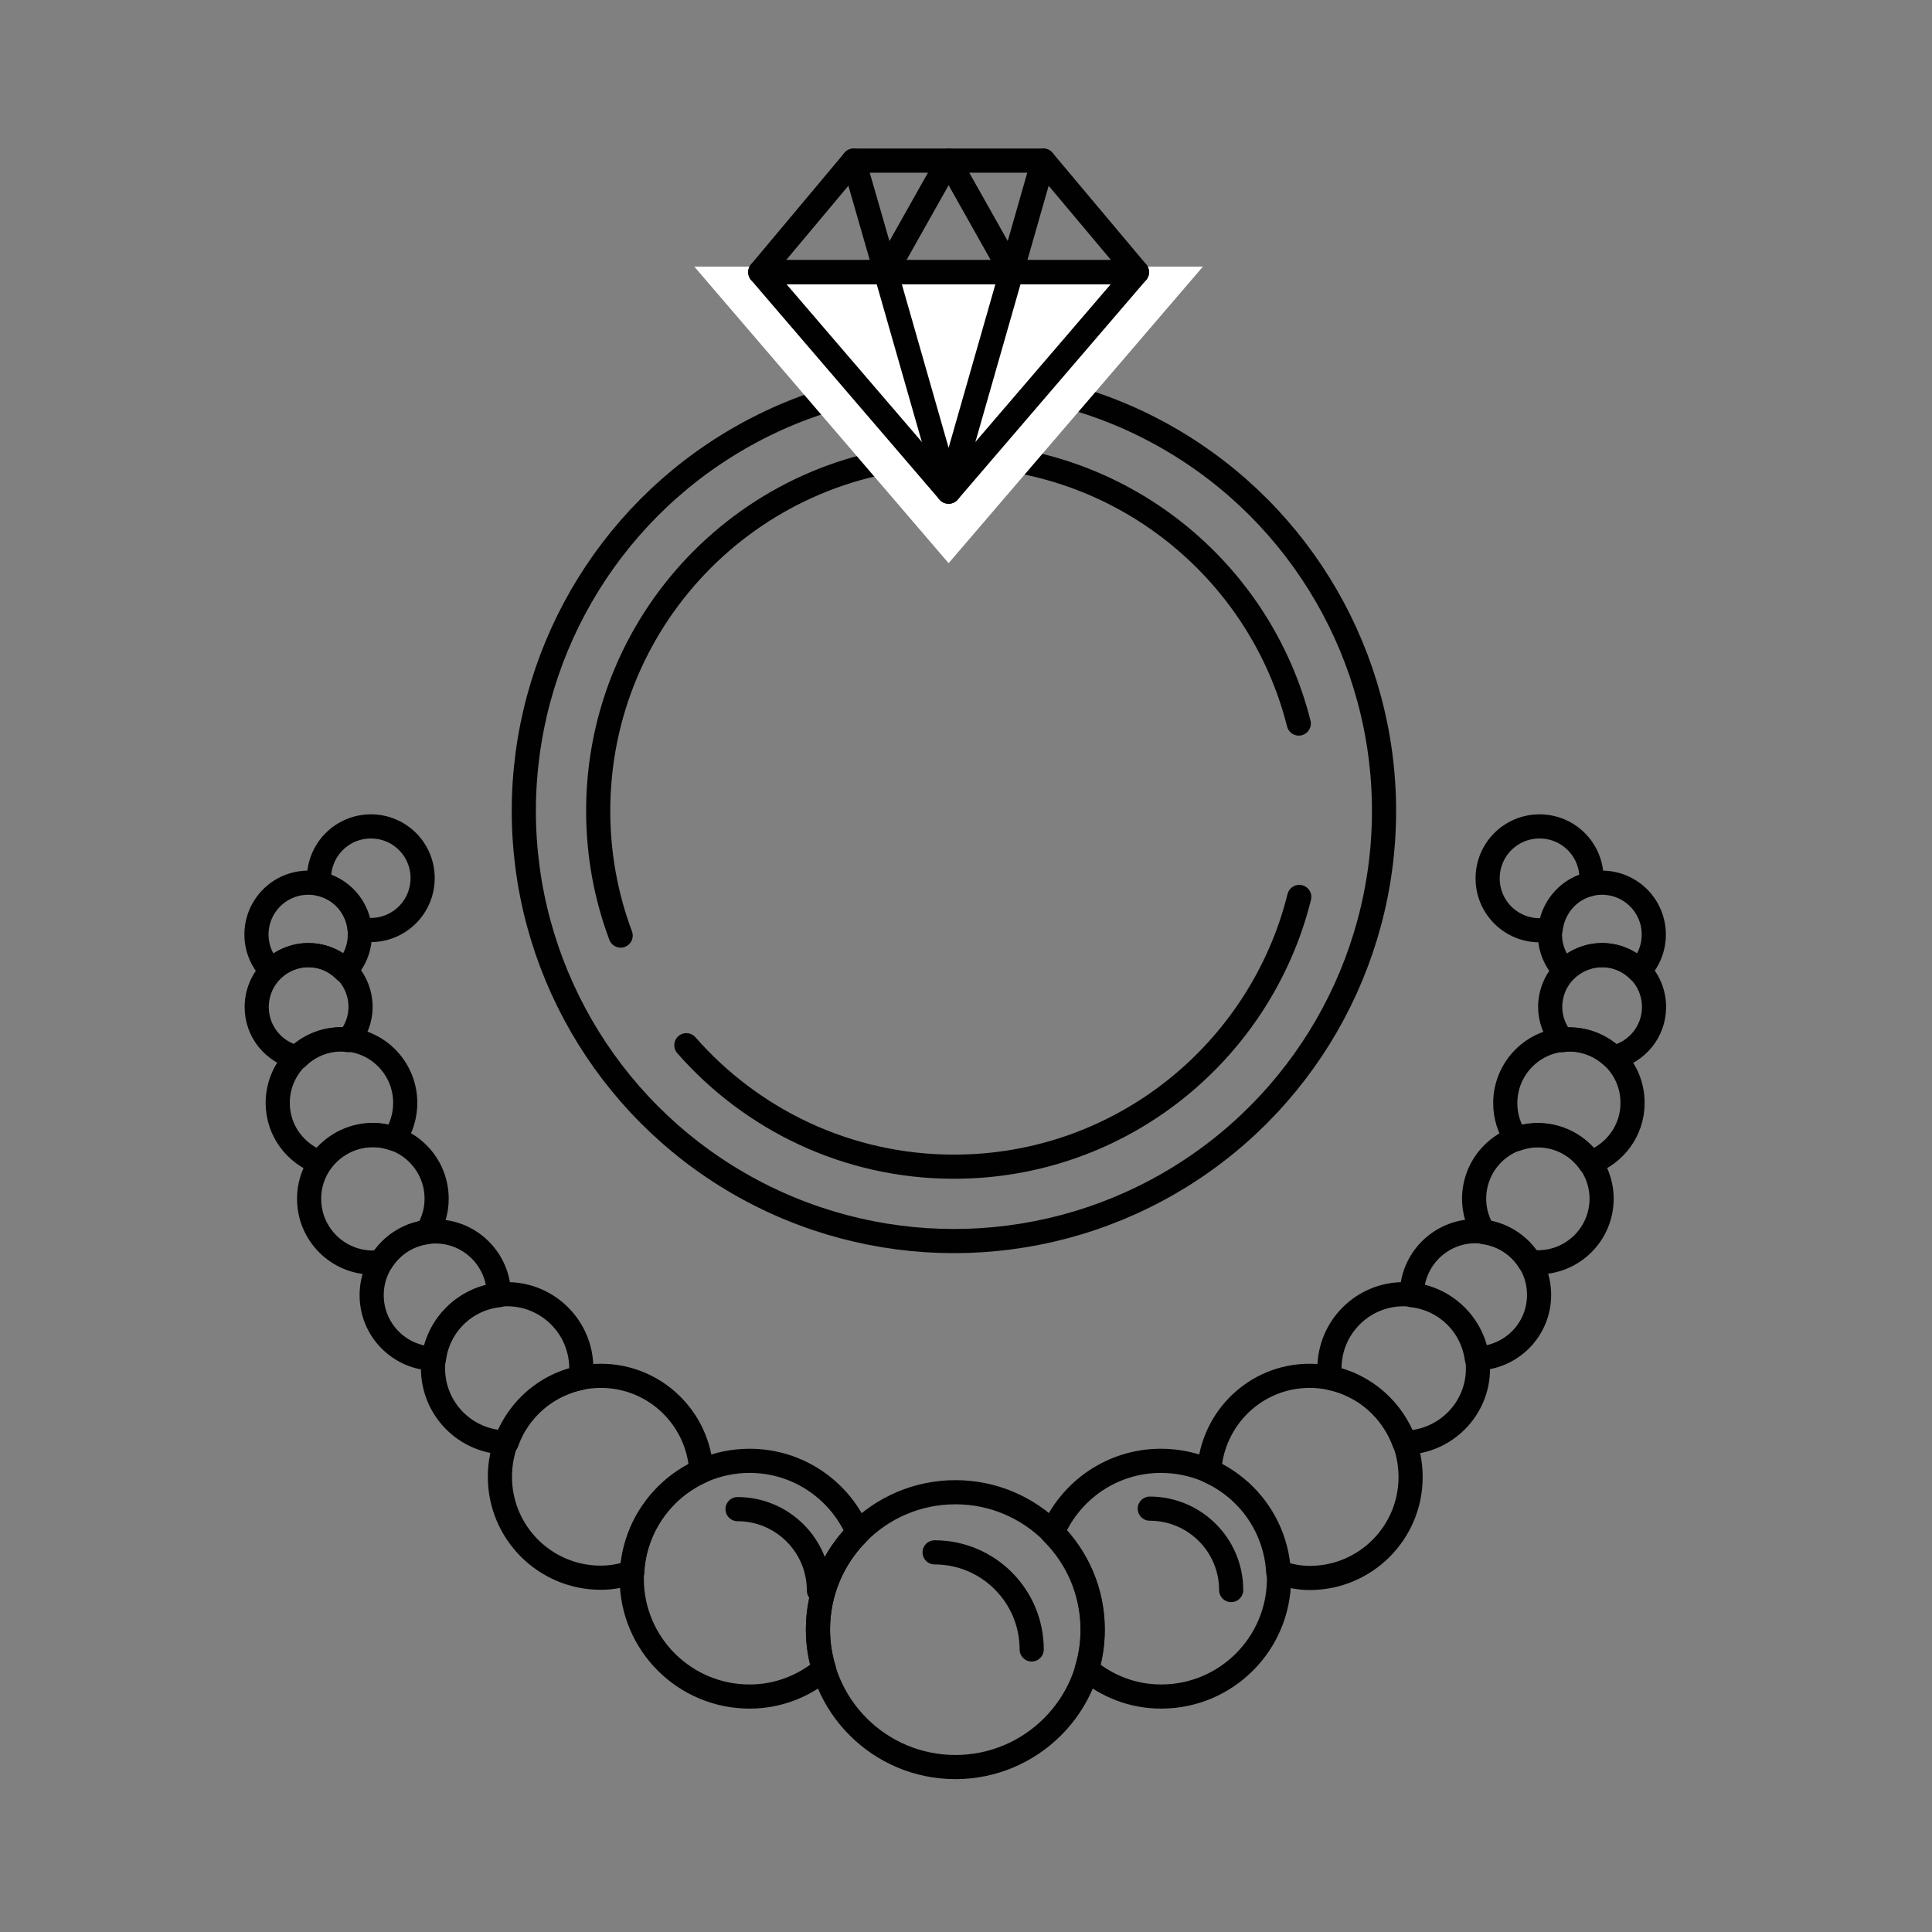 <?xml version="1.0" encoding="utf-8"?>
<!-- Generator: Adobe Illustrator 26.0.1, SVG Export Plug-In . SVG Version: 6.00 Build 0)  -->
<svg version="1.1" id="Layer_1" xmlns="http://www.w3.org/2000/svg" xmlns:xlink="http://www.w3.org/1999/xlink" x="0px" y="0px"
	 viewBox="0 0 80 80" style="enable-background:new 0 0 80 80;" xml:space="preserve">
<rect x="0" y="0" width="80" height="80" fill="#808080" stroke="none"/>
<style type="text/css">
	.st0{fill:none;stroke:#010101;stroke-linecap:round;stroke-linejoin:round;stroke-miterlimit:10;}
	.st1{fill:#FFFFFF;}
</style>
<g>
	<path class="st0" d="M30.54,62.49c1.86,0,3.37,1.51,3.37,3.37"/>
	<path class="st0" d="M47.61,62.47c1.86,0,3.37,1.51,3.37,3.37"/>
	<circle class="st0" cx="39.56" cy="67.48" r="5.69"/>
	<path class="st0" d="M38.7,64.28c2.22,0,4.02,1.8,4.02,4.02"/>
	<circle class="st0" cx="39.5" cy="33.58" r="17.81"/>
	<path class="st0" d="M28.42,43.28c2.7,3.08,6.66,5.03,11.08,5.03c6.91,0,12.7-4.75,14.3-11.17"/>
	<path class="st0" d="M53.78,29.96c-1.61-6.39-7.4-11.11-14.28-11.11c-8.14,0-14.73,6.59-14.73,14.73c0,1.82,0.33,3.56,0.93,5.16"/>
	<polygon class="st1" points="49.81,11.04 28.75,11.04 39.28,23.32 	"/>
	<g>
		<polygon class="st0" points="47.08,11.27 31.48,11.27 39.28,20.36 		"/>
		<polygon class="st0" points="43.2,6.65 35.35,6.65 31.48,11.27 47.08,11.27 		"/>
		<polygon class="st0" points="36.68,11.27 39.28,20.36 41.88,11.27 39.28,6.65 		"/>
		<line class="st0" x1="35.35" y1="6.65" x2="36.68" y2="11.27"/>
		<line class="st0" x1="43.2" y1="6.65" x2="41.88" y2="11.27"/>
	</g>
	<path class="st0" d="M52.96,65.37c0,2.69-2.18,4.88-4.88,4.88c-1.18,0-2.24-0.43-3.08-1.13c0.16-0.52,0.24-1.07,0.24-1.64
		c0-1.57-0.63-2.98-1.66-4.01c0.74-1.75,2.47-2.98,4.49-2.98C50.78,60.49,52.96,62.67,52.96,65.37z M33.87,67.48
		c0-1.57,0.63-2.98,1.66-4.01c-0.74-1.75-2.47-2.98-4.49-2.98c-2.69,0-4.88,2.18-4.88,4.88c0,2.69,2.18,4.88,4.88,4.88
		c1.18,0,2.24-0.43,3.08-1.13C33.96,68.6,33.87,68.05,33.87,67.48z"/>
	<g>
		<path class="st0" d="M54.23,56.97c-2.23,0-4.03,1.75-4.16,3.95c1.62,0.73,2.76,2.32,2.86,4.19c0.41,0.13,0.84,0.23,1.3,0.23
			c2.31,0,4.18-1.87,4.18-4.18C58.41,58.85,56.54,56.97,54.23,56.97z"/>
		<path class="st0" d="M29.04,60.92c-0.12-2.2-1.93-3.95-4.16-3.95c-2.31,0-4.18,1.87-4.18,4.18c0,2.31,1.87,4.18,4.18,4.18
			c0.46,0,0.89-0.09,1.3-0.23C26.28,63.24,27.42,61.65,29.04,60.92z"/>
	</g>
	<g>
		<path class="st0" d="M24.03,57.06c0.02-0.13,0.04-0.26,0.04-0.4c0-1.7-1.38-3.07-3.07-3.07s-3.07,1.38-3.07,3.07
			c0,1.69,1.36,3.06,3.05,3.07C21.45,58.39,22.6,57.36,24.03,57.06z"/>
		<path class="st0" d="M58.12,53.59c-1.7,0-3.07,1.38-3.07,3.07c0,0.14,0.02,0.26,0.04,0.4c1.43,0.3,2.57,1.33,3.06,2.68
			c1.68-0.02,3.05-1.38,3.05-3.07C61.2,54.97,59.82,53.59,58.12,53.59z"/>
	</g>
	<g>
		<path class="st0" d="M20.66,53.63C20.66,53.62,20.66,53.62,20.66,53.63c0-1.46-1.18-2.64-2.63-2.64s-2.64,1.18-2.64,2.64
			c0,1.44,1.15,2.6,2.58,2.63C18.15,54.86,19.26,53.78,20.66,53.63z"/>
		<path class="st0" d="M61.1,50.98c-1.46,0-2.64,1.18-2.64,2.64c0,0,0,0.01,0,0.01c1.4,0.15,2.5,1.23,2.69,2.62
			c1.43-0.03,2.58-1.19,2.58-2.63C63.73,52.16,62.55,50.98,61.1,50.98z"/>
	</g>
	<g>
		<path class="st0" d="M15.79,52.24c0.41-0.66,1.09-1.12,1.89-1.22c0.25-0.4,0.4-0.87,0.4-1.38c0-1.46-1.18-2.64-2.64-2.64
			s-2.64,1.18-2.64,2.64c0,1.46,1.18,2.64,2.64,2.64C15.56,52.27,15.67,52.25,15.79,52.24z"/>
		<path class="st0" d="M63.68,47c-1.46,0-2.64,1.18-2.64,2.64c0,0.51,0.15,0.98,0.4,1.38c0.8,0.11,1.48,0.56,1.89,1.22
			c0.11,0.02,0.23,0.03,0.35,0.03c1.46,0,2.64-1.18,2.64-2.64C66.31,48.18,65.13,47,63.68,47z"/>
	</g>
	<g>
		<path class="st0" d="M15.44,47c0.31,0,0.6,0.06,0.88,0.16c0.29-0.42,0.46-0.94,0.46-1.49c0-1.46-1.18-2.64-2.64-2.64
			c-1.46,0-2.64,1.18-2.64,2.64c0,1.15,0.74,2.11,1.76,2.47C13.74,47.46,14.54,47,15.44,47z"/>
		<path class="st0" d="M64.97,43.04c-1.46,0-2.64,1.18-2.64,2.64c0,0.55,0.17,1.07,0.46,1.49c0.28-0.1,0.57-0.16,0.88-0.16
			c0.9,0,1.7,0.45,2.17,1.14c1.02-0.36,1.76-1.33,1.76-2.47C67.61,44.22,66.43,43.04,64.97,43.04z"/>
	</g>
	<g>
		<path class="st0" d="M14.15,43.04c0.09,0,0.18,0.02,0.27,0.03c0.31-0.37,0.51-0.85,0.51-1.37c0-1.19-0.96-2.15-2.15-2.15
			s-2.15,0.96-2.15,2.15c0,1.03,0.72,1.88,1.68,2.09C12.78,43.32,13.43,43.04,14.15,43.04z"/>
		<path class="st0" d="M66.34,39.55c-1.19,0-2.15,0.96-2.15,2.15c0,0.52,0.2,1,0.51,1.37c0.09-0.01,0.17-0.03,0.27-0.03
			c0.72,0,1.36,0.29,1.84,0.75c0.96-0.21,1.68-1.07,1.68-2.09C68.49,40.51,67.53,39.55,66.34,39.55z"/>
	</g>
	<g>
		<path class="st0" d="M12.77,36.55c-1.19,0-2.15,0.96-2.15,2.15c0,0.58,0.24,1.11,0.61,1.5c0.39-0.4,0.93-0.65,1.53-0.65
			s1.14,0.25,1.53,0.65c0.38-0.39,0.61-0.92,0.61-1.5C14.92,37.51,13.96,36.55,12.77,36.55z"/>
		<path class="st0" d="M66.34,39.55c0.6,0,1.14,0.25,1.53,0.65c0.38-0.39,0.61-0.92,0.61-1.5c0-1.19-0.96-2.15-2.15-2.15
			s-2.15,0.96-2.15,2.15c0,0.58,0.24,1.11,0.61,1.5C65.2,39.8,65.74,39.55,66.34,39.55z"/>
	</g>
	<g>
		<path class="st0" d="M65.88,36.6c0.01-0.08,0.02-0.15,0.02-0.23c0-1.19-0.96-2.15-2.15-2.15c-1.19,0-2.15,0.96-2.15,2.15
			s0.96,2.15,2.15,2.15c0.16,0,0.31-0.02,0.46-0.05C64.32,37.54,65,36.79,65.88,36.6z"/>
		<path class="st0" d="M15.36,34.22c-1.19,0-2.15,0.96-2.15,2.15c0,0.08,0.02,0.16,0.02,0.23c0.89,0.19,1.56,0.94,1.66,1.86
			c0.15,0.03,0.3,0.05,0.46,0.05c1.19,0,2.15-0.96,2.15-2.15S16.54,34.22,15.36,34.22z"/>
	</g>
</g>
</svg>
